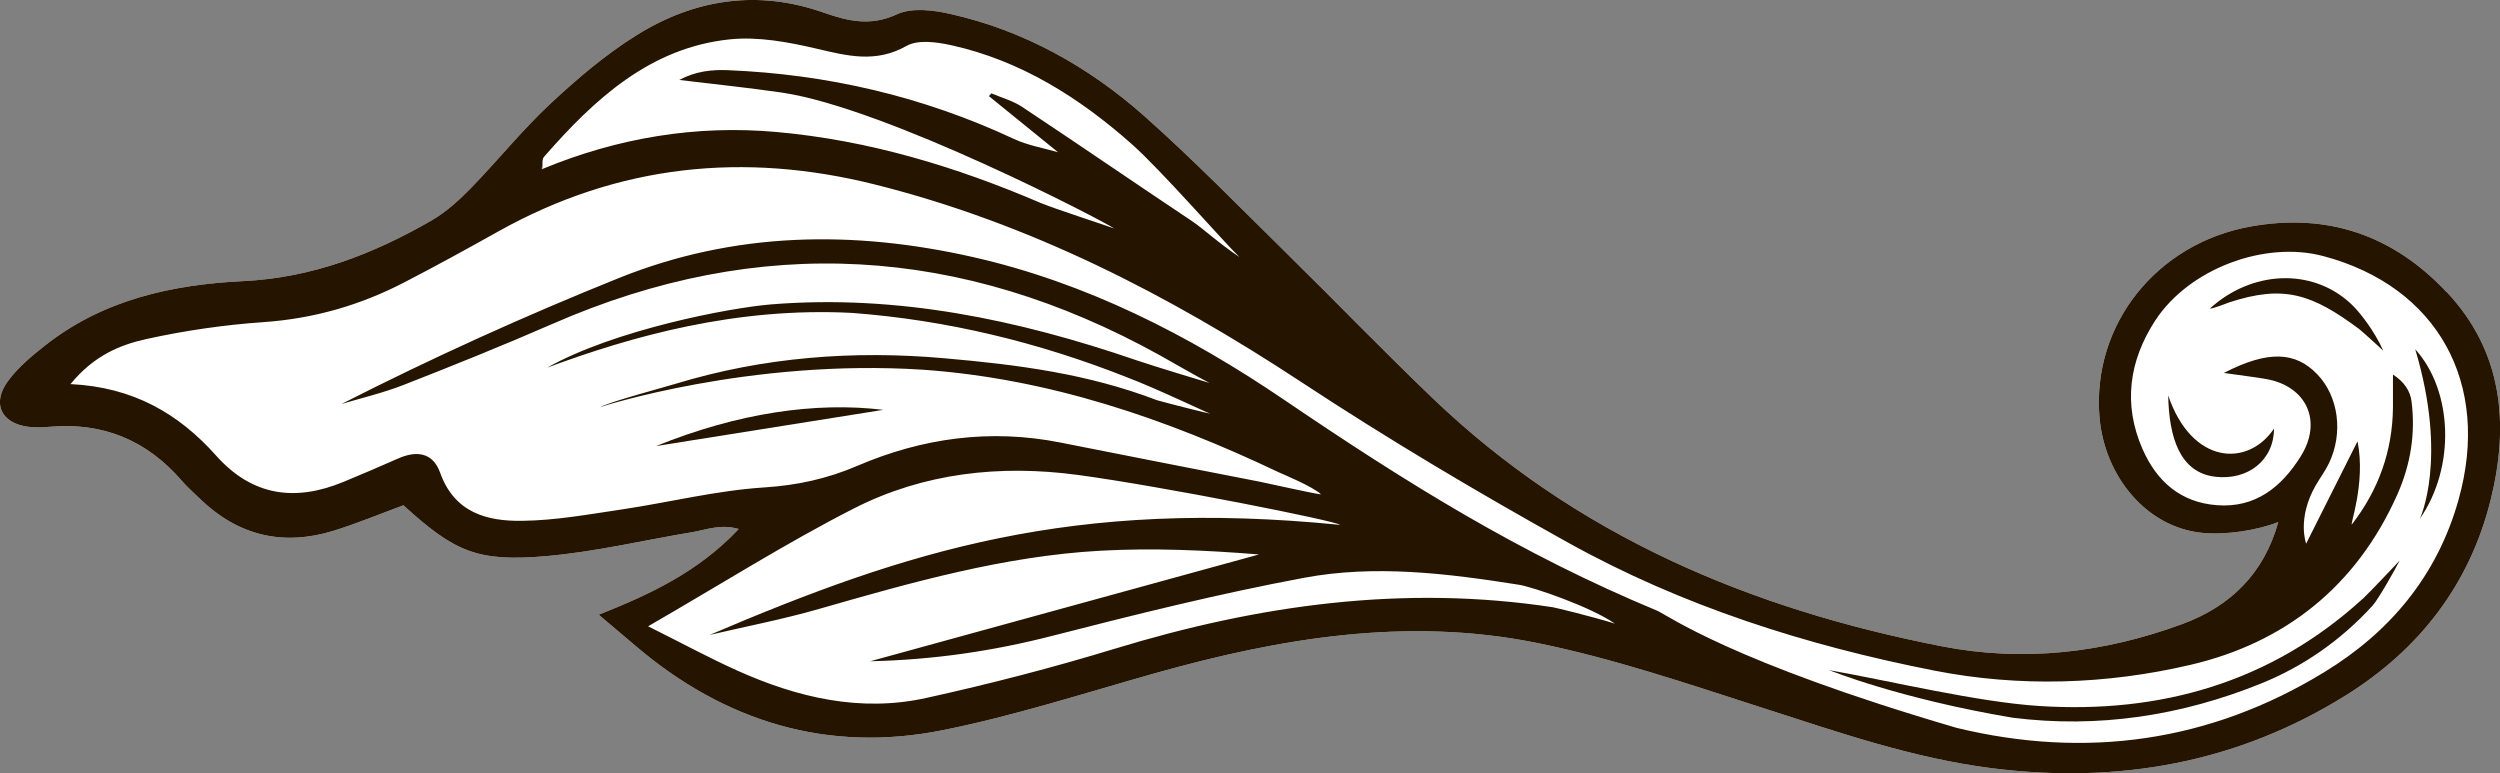 <?xml version="1.0" encoding="UTF-8"?>
<svg id="Layer_2" data-name="Layer 2" xmlns="http://www.w3.org/2000/svg" viewBox="0 0 222.34 68.79">
  <rect x="0" y="0" width="222.34" height="68.79" fill="#808080" stroke="none"/>
  <defs>
    <style>
      .cls-1 {
        fill: #fff;
      }

      .cls-2 {
        fill: #251500;
      }
    </style>
  </defs>
  <g id="OBJECTS">
    <g>
      <path class="cls-1" d="M217.6,25.99c-4.79-5.11-10.65-7.08-17.47-5.84-8.38,1.52-14.09,8.76-13.41,16.94.44,5.27,4.18,9.81,9.13,10.3,2.11.21,4.89-.22,6.77-.96-1.27,4.58-4.26,7.49-8.51,9.06-6.98,2.57-14.11,3.42-21.46,1.98-16.96-3.32-32.45-9.8-45.26-22.08-4.4-4.22-8.65-8.62-13-12.9-4.17-4.1-8.26-8.3-12.62-12.17-5-4.43-10.75-7.62-17.25-9.08-1.53-.35-3.42-.58-4.75.03-2.34,1.09-4.35.61-6.52-.15-5.84-2.06-11.45-1.22-16.62,2-2.76,1.72-5.31,3.89-7.71,6.13-2.5,2.34-4.67,5.05-7.07,7.51-1.05,1.08-2.21,2.12-3.49,2.86-5.19,2.99-10.61,5.08-16.7,5.38-6.32.31-12.47,1.63-17.67,5.74-1.18.93-2.39,1.94-3.28,3.15-1.46,1.99-.61,3.76,1.81,4.07.62.08,1.25.05,1.88,0,4.7-.42,8.62,1.17,11.76,4.79.5.58,1.08,1.08,1.62,1.61,3.41,3.3,7.39,4.22,11.84,2.86,2.14-.66,4.22-1.53,6.26-2.28,4.54,4.14,6.58,5.06,12.71,4.52,4.35-.38,8.65-1.41,12.98-2.13,1.25-.21,2.51-.75,4.13-.28-3.59,3.8-7.82,5.79-12.45,7.62,1.32,1.12,2.27,1.92,3.22,2.73,8,6.83,17.18,9.59,27.38,7.54,6.38-1.28,12.62-3.3,18.9-5.07,11.12-3.13,22.4-5.01,33.83-2.71,6.86,1.38,13.56,3.67,20.25,5.82,6.71,2.16,13.35,4.47,20.37,5.35,11.2,1.4,21.77-.45,31.47-6.51,6.47-4.05,10.99-9.82,12.86-17.44,1.65-6.72,1.03-13.13-3.92-18.4Z"/>
      <g>
        <path class="cls-2" d="M217.6,25.99c-4.79-5.11-10.65-7.08-17.47-5.84-8.38,1.52-14.09,8.76-13.41,16.94.44,5.27,4.18,9.81,9.13,10.3,2.11.21,4.89-.22,6.77-.96-1.27,4.58-4.26,7.49-8.51,9.06-6.98,2.57-14.11,3.42-21.46,1.98-16.96-3.32-32.45-9.8-45.26-22.08-4.4-4.22-8.65-8.62-13-12.9-4.17-4.1-8.26-8.3-12.62-12.17-5-4.43-10.75-7.62-17.25-9.08-1.53-.35-3.42-.58-4.75.03-2.34,1.09-4.35.61-6.52-.15-5.84-2.06-11.45-1.22-16.62,2-2.76,1.72-5.31,3.89-7.71,6.13-2.5,2.34-4.67,5.05-7.07,7.51-1.05,1.08-2.21,2.12-3.49,2.86-5.19,2.99-10.61,5.08-16.7,5.38-6.32.31-12.47,1.63-17.67,5.74-1.18.93-2.39,1.94-3.28,3.15-1.46,1.99-.61,3.76,1.81,4.07.62.08,1.25.05,1.88,0,4.7-.42,8.62,1.16,11.76,4.79.5.58,1.08,1.08,1.62,1.61,3.41,3.3,7.39,4.22,11.84,2.86,2.14-.66,4.22-1.53,6.26-2.28,4.54,4.14,6.58,5.06,12.71,4.52,4.35-.38,8.65-1.41,12.98-2.13,1.25-.21,2.51-.75,4.13-.28-3.59,3.8-7.83,5.79-12.45,7.62,1.32,1.12,2.27,1.92,3.22,2.73,8,6.83,17.18,9.59,27.38,7.54,6.38-1.28,12.62-3.3,18.9-5.07,11.12-3.13,22.4-5.01,33.83-2.71,6.86,1.38,13.56,3.67,20.25,5.82,6.71,2.16,13.35,4.47,20.37,5.35,11.2,1.4,21.77-.45,31.47-6.51,6.47-4.05,10.99-9.82,12.86-17.44,1.65-6.72,1.03-13.13-3.92-18.4ZM64.9,3.5c2.53-.26,5.21.24,7.73.83,2.73.64,5.25,1.3,7.98-.24,1.04-.59,2.7-.35,3.99-.07,6.14,1.36,11.36,4.63,16.06,8.8,2.63,2.33,8.19,8.72,9.57,10.04-1.91-1.28-3.23-2.54-4.24-3.21-5.04-3.36-10.03-6.79-15.08-10.14-.82-.55-1.82-.81-2.74-1.21l-.22.25c2.05,1.66,4.1,3.33,6.15,4.99-1.31-.38-2.7-.61-3.94-1.19-8.09-3.78-16.59-5.75-25.44-6.11-1.43-.06-2.87.1-4.31.87,3.03.37,6.08.68,9.1,1.12,9.32,1.36,28.82,11.52,29.58,12.09-.62-.24-5.47-1.81-6.56-2.28-7.53-3.23-15.3-5.57-23.45-6.3-7.19-.65-14.15.52-20.85,3.29.04-.36-.05-.86.15-1.08,4.5-5.16,9.47-9.72,16.52-10.45ZM48.19,14.82l.04.23s-.03.01-.04.02v-.24ZM138.13,54.01c-13.29-2.03-26.22-.21-39,3.69-5.51,1.68-11.11,3.13-16.74,4.37-5.85,1.3-11.47-.02-16.86-2.45-2.47-1.11-4.86-2.41-7.89-3.92,6.57-3.79,12.31-7.43,18.32-10.49,6.21-3.16,12.99-3.89,19.83-2.98,7.44.99,23.34,4.16,23.38,4.45-23.73-2.37-38.43,2.26-56.06,9.79,3.24-.76,6.52-1.39,9.72-2.31,8.22-2.36,16.45-4.7,25.01-5.18,4.68-.26,9.38-.05,14.13.33-11.44,3.14-22.87,6.28-34.58,9.5,5.65-.13,10.95-.91,16.23-2.27,7.4-1.9,14.84-3.75,22.34-5.15,6.34-1.19,12.76-.39,19.1.61,1.31.21,6.41,1.97,8.56,3.46-2.29-.7-5.26-1.41-5.5-1.45ZM218.65,44.46c-1.91,6.78-6.12,11.77-11.94,15.32-10.22,6.25-21.26,7.72-32.67,4.96-20.15-5.89-25.75-10.05-26.69-10.44-12.15-5.05-22.21-11.32-33.14-18.74-8.51-5.78-17.62-10.42-27.69-12.7-10.65-2.41-21.21-2.26-31.46,1.86-8.36,3.36-16.58,7.08-24.69,11.21,1.84-.55,3.72-.99,5.51-1.69,4.45-1.74,8.89-3.53,13.27-5.44,18.44-8.07,36.4-6.95,53.97,2.78.88.49,3.55,2.03,4.45,2.48-.08-.02-5.02-1.51-6.5-2.02-10.55-3.62-21.3-5.87-32.47-4.97-3.72.3-13.98,2.27-19.94,5.63,7.56-2.81,16.83-5.41,27.13-4.87,8.4.63,16.57,2.61,24.45,5.73,2.65,1,7.23,3.21,7.4,3.23-.15,0-3.84-.94-4.72-1.19-6.21-2.37-12.35-3.16-18.95-3.74-8.05-.71-16.04-.11-23.84,2.26-1.14.35-5.69,1.55-6.77,2.09,0,0,13.25-4.33,28.7-3.33,11.18.78,21.58,4.33,31.66,9.12.34.16,3.09,1.29,3.77,1.97-.79-.09-4.68-.98-5.46-1.13-5.91-1.15-11.81-2.31-17.71-3.48-6.23-1.24-12.26-.42-18.05,2.06-2.7,1.16-5.36,1.74-8.3,1.93-4.23.27-8.41,1.32-12.62,1.95-2.97.44-5.96.99-8.94,1.02-3.08.04-5.99-.7-7.27-4.29-.66-1.83-2.13-1.96-3.74-1.25-1.61.71-3.23,1.41-4.86,2.08-4.26,1.76-8.08,1.29-11.31-2.33-3.33-3.74-7.38-6.1-12.96-6.37,2.1-2.56,4.42-3.49,6.76-4.01,3.42-.75,6.92-1.26,10.4-1.5,4.47-.31,8.64-1.51,12.59-3.57,2.8-1.45,5.57-2.97,8.32-4.51,10.64-5.94,21.82-7.09,33.52-4.15,13.69,3.44,26.05,9.78,37.86,17.55,7.7,5.07,15.63,9.78,23.67,14.25,10.22,5.69,21.25,9.18,32.63,11.42,7.59,1.49,15.3,1.24,22.79-.51,8.35-1.95,14.74-6.93,18.4-15.15,1.18-2.65,1.63-5.43,1.26-8.3-.11-.89-.64-1.72-1.65-2.37,0,.98,0,1.97,0,2.95-.04,3.88-1.3,7.33-3.63,10.35-.32.41,1.25-3.58.48-7.36-1.76,3.51-3.17,6.31-4.57,9.1,0,0-.84-2.22.85-5.18.38-.66.85-1.28,1.18-1.97,1.29-2.7.85-5.94-1.04-7.91-1.92-2-4.34-2.17-8.31-.12,1.72.25,2.74.36,3.76.54,3.59.63,5.05,3.74,3.07,6.89-1.71,2.73-4.04,4.6-7.46,4.33-3.22-.25-5.34-2.11-6.61-5.01-1.74-3.99-1.18-7.84,1.13-11.4,3-4.61,9.73-7.14,14.97-5.74,10.13,2.7,14.93,11.3,12.01,21.67Z"/>
        <path class="cls-2" d="M210.11,53.27c-8.22,7.49-18.06,10.2-28.72,9.52-5.54-.35-13.21-2.22-18.71-3.19,0,0,6.24,2.54,16.31,4.23,7.6.96,15.01-.17,22.12-3.05,3.76-1.52,7.09-3.85,9.88-6.9.55-.6,2.04-3.27,2.43-4.03,0,0-2.66,2.83-3.3,3.42Z"/>
        <path class="cls-2" d="M58.35,39.67c7.52-1.2,14.4-2.29,20.21-3.22-6.04-.73-12.94.28-20.21,3.22Z"/>
        <path class="cls-2" d="M209.01,26.95c-3.46-3.16-8.78-2.87-12.47.49.23.04,1.55-.49,1.73-.55,4.88-1.6,7.37-.72,11.54,2.37.57.47,2.15,1.93,2.15,1.93-.8-1.77-2.11-3.48-2.95-4.24Z"/>
        <path class="cls-2" d="M192.83,35.14c.07,3.72,1.01,6.89,4.19,7.26,2.92.34,5.22-1.49,5.22-4.28-2.32,3.45-7.32,3.23-9.42-2.98Z"/>
        <path class="cls-2" d="M215.21,46.14c3.21-4.62,2.92-11.41-.41-15.08,2.94,9.8.41,15.08.41,15.08Z"/>
      </g>
    </g>
  </g>
</svg>